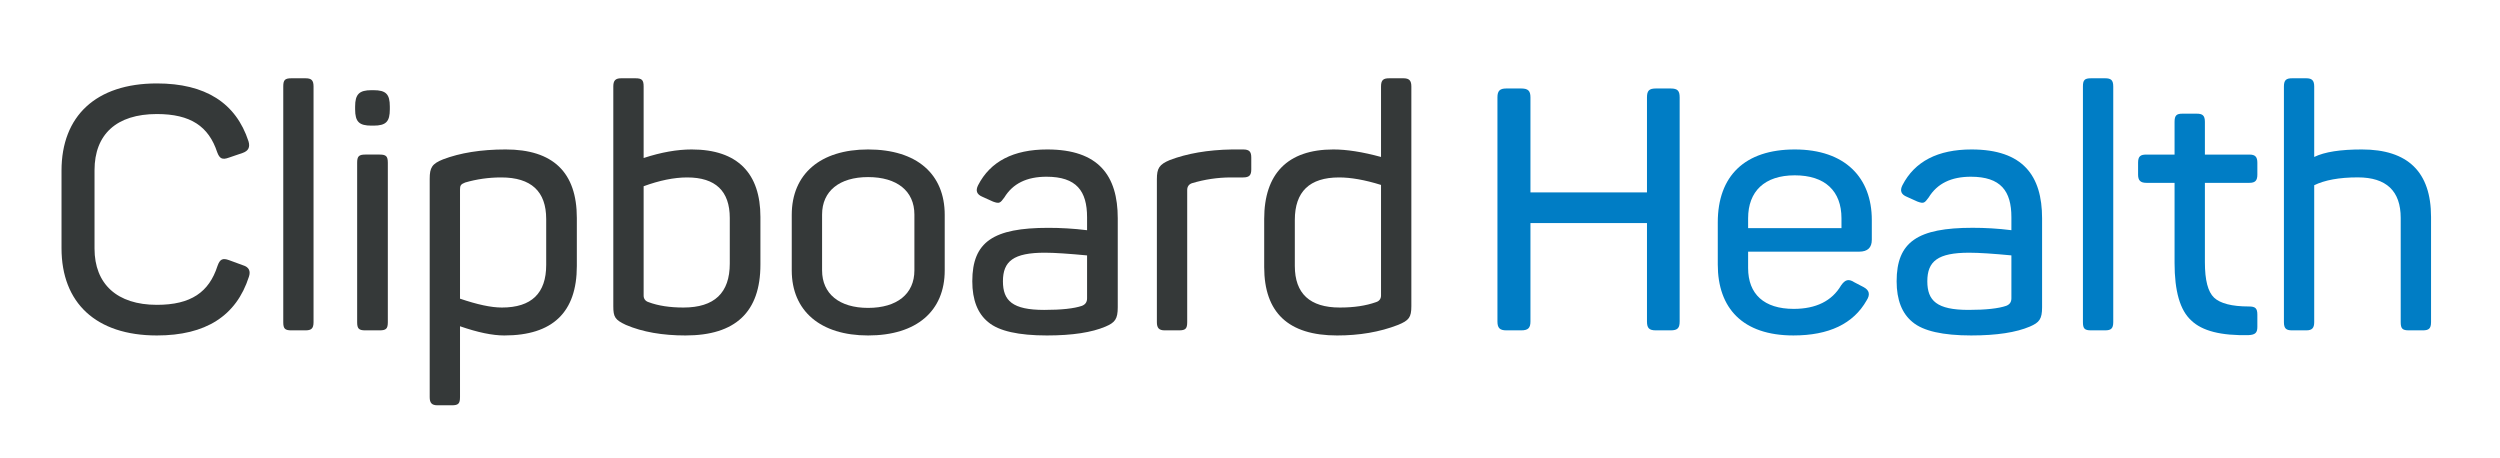 <?xml version="1.0"?>
<svg version="1.1" xmlns="http://www.w3.org/2000/svg" xmlns:xlink="http://www.w3.org/1999/xlink" width="1200" height="220">
    <desc iVinci="yes" version="4.6" gridStep="20" showGrid="no" snapToGrid="no" codePlatform="0"/>
    <g id="Layer1" name="Layer 1" opacity="1">
        <g id="Shape1">
            <desc shapeID="1" type="0" basicInfo-basicType="0" basicInfo-roundedRectRadius="12" basicInfo-polygonSides="6" basicInfo-starPoints="5" bounding="rect(-48.782,-65.355,97.564,130.711)" text="" font-familyName="" font-pixelSize="20" font-bold="0" font-underline="0" font-alignment="1" strokeStyle="0" markerStart="0" markerEnd="0" shadowEnabled="0" shadowOffsetX="0" shadowOffsetY="2" shadowBlur="4" shadowOpacity="160" blurEnabled="0" blurRadius="4" transform="matrix(0.926,0,0,0.926,74.677,100.535)" pers-center="0,0" pers-size="0,0" pers-start="0,0" pers-end="0,0" locked="0" mesh="" flag=""/>
            <path id="shapePath1" d="M29.529,81.88 C29.529,55.739 46.036,40.048 75.297,40.048 C98.52,40.048 113.237,49.343 119.278,67.821 C120.108,70.607 119.278,72.415 116.503,73.396 L109.813,75.679 C106.703,76.817 105.393,76.159 104.251,73.06 C100.144,60.641 91.491,54.738 75.297,54.738 C55.849,54.738 45.374,64.552 45.374,81.704 L45.374,119.339 C45.374,136.321 56.173,146.322 75.297,146.322 C91.648,146.322 100.323,140.267 104.393,127.677 C105.547,124.38 106.859,123.743 109.967,124.882 L116.671,127.342 C119.46,128.164 120.431,130.123 119.46,132.885 C113.405,151.701 98.677,161.022 75.297,161.022 C46.036,161.022 29.529,145.332 29.529,119.166 L29.529,81.88 Z" style="stroke:none;fill-rule:evenodd;fill:#353939;fill-opacity:1;"/>
        </g>
        <g id="Shape2">
            <desc shapeID="2" type="0" basicInfo-basicType="0" basicInfo-roundedRectRadius="12" basicInfo-polygonSides="6" basicInfo-starPoints="5" bounding="rect(-7.853,-65.368,15.706,130.735)" text="" font-familyName="" font-pixelSize="20" font-bold="0" font-underline="0" font-alignment="1" strokeStyle="0" markerStart="0" markerEnd="0" shadowEnabled="0" shadowOffsetX="0" shadowOffsetY="2" shadowBlur="4" shadowOpacity="160" blurEnabled="0" blurRadius="4" transform="matrix(0.926,0,0,0.926,143.233,98.073)" pers-center="0,0" pers-size="0,0" pers-start="0,0" pers-end="0,0" locked="0" mesh="" flag=""/>
            <path id="shapePath2" d="M150.501,154.643 C150.501,157.756 149.36,158.572 146.586,158.572 L139.88,158.572 C136.758,158.572 135.965,157.756 135.965,154.643 L135.965,41.514 C135.965,38.394 136.758,37.575 139.88,37.575 L146.586,37.575 C149.36,37.575 150.501,38.394 150.501,41.514 L150.501,154.643 Z" style="stroke:none;fill-rule:evenodd;fill:#353939;fill-opacity:1;"/>
        </g>
        <g id="Shape3">
            <desc shapeID="3" type="0" basicInfo-basicType="0" basicInfo-roundedRectRadius="12" basicInfo-polygonSides="6" basicInfo-starPoints="5" bounding="rect(-9,-62.281,18,124.562)" text="" font-familyName="" font-pixelSize="20" font-bold="0" font-underline="0" font-alignment="1" strokeStyle="0" markerStart="0" markerEnd="0" shadowEnabled="0" shadowOffsetX="0" shadowOffsetY="2" shadowBlur="4" shadowOpacity="160" blurEnabled="0" blurRadius="4" transform="matrix(0.926,0,0,0.926,178.788,100.93)" pers-center="0,0" pers-size="0,0" pers-start="0,0" pers-end="0,0" locked="0" mesh="" flag=""/>
            <path id="shapePath3" d="M179.287,43.288 C185.34,43.288 187.118,45.259 187.118,51.151 L187.118,52.444 C187.118,58.345 185.34,60.304 179.287,60.304 L178.3,60.304 C172.414,60.304 170.458,58.499 170.458,52.444 L170.458,51.151 C170.458,45.259 172.413,43.288 178.3,43.288 L179.287,43.288 M182.218,74.191 C185.34,74.191 186.158,75.03 186.158,78.131 L186.158,154.643 C186.158,157.756 185.34,158.572 182.218,158.572 L175.346,158.572 C172.269,158.572 171.432,157.756 171.432,154.643 L171.432,78.131 C171.432,75.03 172.269,74.191 175.346,74.191 L182.218,74.191 Z" style="stroke:none;fill-rule:evenodd;fill:#353939;fill-opacity:1;"/>
        </g>
        <g id="Shape4">
            <desc shapeID="4" type="0" basicInfo-basicType="0" basicInfo-roundedRectRadius="12" basicInfo-polygonSides="6" basicInfo-starPoints="5" bounding="rect(-38.155,-66.343,76.31,132.686)" text="" font-familyName="" font-pixelSize="20" font-bold="0" font-underline="0" font-alignment="1" strokeStyle="0" markerStart="0" markerEnd="0" shadowEnabled="0" shadowOffsetX="0" shadowOffsetY="2" shadowBlur="4" shadowOpacity="160" blurEnabled="0" blurRadius="4" transform="matrix(0.926,0,0,0.926,241.568,133.141)" pers-center="0,0" pers-size="0,0" pers-start="0,0" pers-end="0,0" locked="0" mesh="" flag=""/>
            <path id="shapePath4" d="M242.716,71.739 C265.433,71.739 276.881,82.694 276.881,104.619 L276.881,127.676 C276.881,149.897 265.275,161.022 242.054,161.022 C236.332,161.022 229.31,159.555 220.804,156.601 L220.804,190.622 C220.804,193.726 219.999,194.542 216.875,194.542 L210.016,194.542 C207.239,194.542 206.255,193.401 206.255,190.622 L206.255,85.807 C206.255,80.412 207.396,78.611 212.659,76.495 C220.804,73.396 230.798,71.739 242.716,71.739 M262.174,105.114 C262.174,91.872 254.967,85.169 240.601,85.169 C234.547,85.169 228.816,85.994 223.266,87.608 C221.129,88.437 220.804,89.087 220.804,91.045 L220.804,143.361 C228.996,146.149 235.688,147.616 240.913,147.616 C255.162,147.616 262.175,140.745 262.175,127.165 L262.175,105.114 L262.174,105.114 Z" style="stroke:none;fill-rule:evenodd;fill:#353939;fill-opacity:1;"/>
        </g>
        <g id="Shape5">
            <desc shapeID="5" type="0" basicInfo-basicType="0" basicInfo-roundedRectRadius="12" basicInfo-polygonSides="6" basicInfo-starPoints="5" bounding="rect(-38.148,-66.691,76.296,133.383)" text="" font-familyName="" font-pixelSize="20" font-bold="0" font-underline="0" font-alignment="1" strokeStyle="0" markerStart="0" markerEnd="0" shadowEnabled="0" shadowOffsetX="0" shadowOffsetY="2" shadowBlur="4" shadowOpacity="160" blurEnabled="0" blurRadius="4" transform="matrix(0.926,0,0,0.926,329.693,99.299)" pers-center="0,0" pers-size="0,0" pers-start="0,0" pers-end="0,0" locked="0" mesh="" flag=""/>
            <path id="shapePath5" d="M305.003,37.575 C308.117,37.575 308.944,38.394 308.944,41.514 L308.944,75.845 C317.434,73.06 325.113,71.739 331.986,71.739 C354.219,71.739 365,83.368 365,104.129 L365,127.02 C365,149.73 353.07,161.022 329.03,161.022 C318.087,161.022 308.453,159.387 300.428,155.952 C295.201,153.501 294.387,152.192 294.387,146.963 L294.387,41.514 C294.387,38.727 295.357,37.575 298.133,37.575 L305.003,37.575 M350.293,104.62 C350.293,91.704 343.433,85.169 329.856,85.169 C323.49,85.169 316.451,86.636 308.943,89.399 L308.943,141.896 C308.943,143.36 309.745,144.515 311.215,144.996 C315.957,146.799 321.686,147.615 328.066,147.615 C342.929,147.615 350.293,140.576 350.293,126.516 L350.293,104.62 Z" style="stroke:none;fill-rule:evenodd;fill:#353939;fill-opacity:1;"/>
        </g>
        <g id="Shape6">
            <desc shapeID="6" type="0" basicInfo-basicType="0" basicInfo-roundedRectRadius="12" basicInfo-polygonSides="6" basicInfo-starPoints="5" bounding="rect(-39.667,-48.234,79.334,96.469)" text="" font-familyName="" font-pixelSize="20" font-bold="0" font-underline="0" font-alignment="1" strokeStyle="0" markerStart="0" markerEnd="0" shadowEnabled="0" shadowOffsetX="0" shadowOffsetY="2" shadowBlur="4" shadowOpacity="160" blurEnabled="0" blurRadius="4" transform="matrix(0.926,0,0,0.926,416.753,116.381)" pers-center="0,0" pers-size="0,0" pers-start="0,0" pers-end="0,0" locked="0" mesh="" flag=""/>
            <path id="shapePath6" d="M380.04,103.144 C380.04,83.513 393.78,71.739 416.678,71.739 C440.057,71.739 453.465,83.513 453.465,103.144 L453.465,129.787 C453.465,149.249 440.057,161.022 416.678,161.022 C393.78,161.022 380.04,149.248 380.04,129.787 L380.04,103.144 M438.912,102.97 C438.912,91.704 430.579,85.002 416.678,85.002 C402.937,85.002 394.6,91.704 394.6,102.97 L394.6,129.787 C394.6,141.068 402.938,147.79 416.678,147.79 C430.58,147.79 438.912,141.068 438.912,129.787 L438.912,102.97 Z" style="stroke:none;fill-rule:evenodd;fill:#353939;fill-opacity:1;"/>
        </g>
        <g id="Shape7">
            <desc shapeID="7" type="0" basicInfo-basicType="0" basicInfo-roundedRectRadius="12" basicInfo-polygonSides="6" basicInfo-starPoints="5" bounding="rect(-37.72,-48.234,75.439,96.469)" text="" font-familyName="" font-pixelSize="20" font-bold="0" font-underline="0" font-alignment="1" strokeStyle="0" markerStart="0" markerEnd="0" shadowEnabled="0" shadowOffsetX="0" shadowOffsetY="2" shadowBlur="4" shadowOpacity="160" blurEnabled="0" blurRadius="4" transform="matrix(0.926,0,0,0.926,501.612,116.381)" pers-center="0,0" pers-size="0,0" pers-start="0,0" pers-end="0,0" locked="0" mesh="" flag=""/>
            <path id="shapePath7" d="M502.67,71.739 C527.356,71.739 536.522,84.329 536.522,104.775 L536.522,147.446 C536.522,153.165 535.201,154.822 530.625,156.77 C524.087,159.555 514.765,161.022 502.51,161.022 C488.925,161.022 479.446,158.908 474.378,154.642 C469.307,150.556 466.702,144.011 466.702,135.023 C466.702,116.052 476.829,109.363 503.16,109.363 C509.049,109.363 515.256,109.691 521.794,110.502 L521.794,104.294 C521.794,91.703 516.723,84.829 502.331,84.829 C492.855,84.829 486.152,88.099 482.068,94.804 C480.11,97.423 479.773,97.903 476.672,96.773 L471.604,94.478 C468.827,93.337 468.178,91.533 469.486,88.917 C475.362,77.469 486.477,71.739 502.67,71.739 M521.794,122.599 C513.144,121.786 506.271,121.298 501.529,121.298 C486.476,121.298 481.407,125.365 481.407,135.025 C481.407,144.345 485.997,148.757 501.203,148.757 C509.527,148.757 515.581,148.092 519.343,146.799 C520.977,146.149 521.794,144.996 521.794,143.193 L521.794,122.599 Z" style="stroke:none;fill-rule:evenodd;fill:#353939;fill-opacity:1;"/>
        </g>
        <g id="Shape8">
            <desc shapeID="8" type="0" basicInfo-basicType="0" basicInfo-roundedRectRadius="12" basicInfo-polygonSides="6" basicInfo-starPoints="5" bounding="rect(-24.479,-46.91,48.957,93.82)" text="" font-familyName="" font-pixelSize="20" font-bold="0" font-underline="0" font-alignment="1" strokeStyle="0" markerStart="0" markerEnd="0" shadowEnabled="0" shadowOffsetX="0" shadowOffsetY="2" shadowBlur="4" shadowOpacity="160" blurEnabled="0" blurRadius="4" transform="matrix(0.926,0,0,0.926,577.957,115.155)" pers-center="0,0" pers-size="0,0" pers-start="0,0" pers-end="0,0" locked="0" mesh="" flag=""/>
            <path id="shapePath8" d="M596.685,71.739 C599.774,71.739 600.613,72.893 600.613,75.679 L600.613,81.252 C600.613,84.017 599.774,85.169 596.685,85.169 L590.956,85.169 C584.418,85.169 578.21,86.132 572.155,87.933 C570.674,88.436 569.858,89.567 569.858,91.201 L569.858,154.642 C569.858,157.755 569.042,158.571 565.941,158.571 L559.073,158.571 C556.31,158.571 555.302,157.419 555.302,154.642 L555.302,85.993 C555.302,80.747 556.453,78.946 561.521,76.817 C569.693,73.708 579.675,71.918 591.437,71.739 L596.685,71.739 Z" style="stroke:none;fill-rule:evenodd;fill:#353939;fill-opacity:1;"/>
        </g>
        <g id="Shape9">
            <desc shapeID="9" type="0" basicInfo-basicType="0" basicInfo-roundedRectRadius="12" basicInfo-polygonSides="6" basicInfo-starPoints="5" bounding="rect(-38.162,-66.692,76.324,133.384)" text="" font-familyName="" font-pixelSize="20" font-bold="0" font-underline="0" font-alignment="1" strokeStyle="0" markerStart="0" markerEnd="0" shadowEnabled="0" shadowOffsetX="0" shadowOffsetY="2" shadowBlur="4" shadowOpacity="160" blurEnabled="0" blurRadius="4" transform="matrix(0.926,0,0,0.926,642.131,99.299)" pers-center="0,0" pers-size="0,0" pers-start="0,0" pers-end="0,0" locked="0" mesh="" flag=""/>
            <path id="shapePath9" d="M606.812,105.113 C606.812,83.513 617.927,71.739 640.005,71.739 C646.383,71.739 653.901,72.893 662.889,75.34 L662.889,41.514 C662.889,38.394 664.02,37.575 666.806,37.575 L673.676,37.575 C676.464,37.575 677.45,38.727 677.45,41.514 L677.45,146.964 C677.45,152.349 676.295,153.808 671.07,155.953 C662.239,159.388 652.426,161.023 641.805,161.023 C618.427,161.023 606.812,150.066 606.812,128.165 L606.812,105.113 L606.812,105.113 M662.889,88.762 C655.044,86.312 648.33,85.169 642.777,85.169 C628.554,85.169 621.516,92.016 621.516,105.588 L621.516,127.677 C621.516,140.909 628.724,147.615 643.114,147.615 C649.818,147.615 655.526,146.799 660.58,144.996 C662.072,144.515 662.889,143.36 662.889,141.896 L662.889,88.762 Z" style="stroke:none;fill-rule:evenodd;fill:#353939;fill-opacity:1;"/>
        </g>
        <g id="Shape10">
            <desc shapeID="10" type="0" basicInfo-basicType="0" basicInfo-roundedRectRadius="12" basicInfo-polygonSides="6" basicInfo-starPoints="5" bounding="rect(-47.253,-62.719,94.505,125.439)" text="" font-familyName="" font-pixelSize="20" font-bold="0" font-underline="0" font-alignment="1" strokeStyle="0" markerStart="0" markerEnd="0" shadowEnabled="0" shadowOffsetX="0" shadowOffsetY="2" shadowBlur="4" shadowOpacity="160" blurEnabled="0" blurRadius="4" transform="matrix(0.926,0,0,0.926,762.504,100.521)" pers-center="0,0" pers-size="0,0" pers-start="0,0" pers-end="0,0" locked="0" mesh="" flag=""/>
            <path id="shapePath10" d="M801.975,42.474 C805.267,42.474 806.237,43.621 806.237,46.734 L806.237,154.317 C806.237,157.408 805.266,158.569 801.975,158.569 L794.777,158.569 C791.523,158.569 790.549,157.408 790.549,154.317 L790.549,107.057 L734.617,107.057 L734.617,154.317 C734.617,157.408 733.489,158.569 730.221,158.569 L723.025,158.569 C719.902,158.569 718.771,157.408 718.771,154.317 L718.771,46.733 C718.771,43.621 719.902,42.473 723.025,42.473 L730.221,42.473 C733.489,42.473 734.617,43.62 734.617,46.733 L734.617,92.34 L790.549,92.34 L790.549,46.733 C790.549,43.621 791.524,42.473 794.777,42.473 L801.975,42.473 L801.975,42.474 Z" style="stroke:none;fill-rule:evenodd;fill:#007dc5;fill-opacity:1;"/>
        </g>
        <g id="Shape11">
            <desc shapeID="11" type="0" basicInfo-basicType="0" basicInfo-roundedRectRadius="12" basicInfo-polygonSides="6" basicInfo-starPoints="5" bounding="rect(-39.943,-48.23,79.886,96.46)" text="" font-familyName="" font-pixelSize="20" font-bold="0" font-underline="0" font-alignment="1" strokeStyle="0" markerStart="0" markerEnd="0" shadowEnabled="0" shadowOffsetX="0" shadowOffsetY="2" shadowBlur="4" shadowOpacity="160" blurEnabled="0" blurRadius="4" transform="matrix(0.926,0,0,0.926,861.501,116.379)" pers-center="0,0" pers-size="0,0" pers-start="0,0" pers-end="0,0" locked="0" mesh="" flag=""/>
            <path id="shapePath11" d="M824.534,106.73 C824.534,84.494 837.46,71.741 861.485,71.741 C885.683,71.741 898.469,85.309 898.469,105.59 L898.469,115.081 C898.469,118.831 896.497,120.799 892.395,120.799 L839.095,120.799 L839.095,128.655 C839.095,141.219 846.785,148.262 860.984,148.262 C871.621,148.262 879.315,144.501 883.72,136.995 C885.683,134.202 887.332,133.711 890.099,135.502 L894.524,137.812 C897.292,139.276 897.792,141.398 895.987,144.176 C889.608,155.448 877.843,161.016 860.837,161.016 C836.476,161.016 824.533,147.923 824.533,126.995 L824.533,106.73 L824.534,106.73 M883.907,104.775 C883.907,91.701 876.047,84.158 861.485,84.158 C846.952,84.158 839.096,91.861 839.096,104.775 L839.096,109.507 L883.907,109.507 L883.907,104.775 Z" style="stroke:none;fill-rule:evenodd;fill:#007dc5;fill-opacity:1;"/>
        </g>
        <g id="Shape12">
            <desc shapeID="12" type="0" basicInfo-basicType="0" basicInfo-roundedRectRadius="12" basicInfo-polygonSides="6" basicInfo-starPoints="5" bounding="rect(-37.719,-48.23,75.438,96.46)" text="" font-familyName="" font-pixelSize="20" font-bold="0" font-underline="0" font-alignment="1" strokeStyle="0" markerStart="0" markerEnd="0" shadowEnabled="0" shadowOffsetX="0" shadowOffsetY="2" shadowBlur="4" shadowOpacity="160" blurEnabled="0" blurRadius="4" transform="matrix(0.926,0,0,0.926,945.291,116.38)" pers-center="0,0" pers-size="0,0" pers-start="0,0" pers-end="0,0" locked="0" mesh="" flag=""/>
            <path id="shapePath12" d="M946.346,71.742 C971.035,71.742 980.201,84.326 980.201,104.775 L980.201,147.443 C980.201,153.162 978.895,154.797 974.313,156.765 C967.758,159.553 958.455,161.017 946.179,161.017 C932.618,161.017 923.129,158.885 918.065,154.629 C913.002,150.543 910.382,144.008 910.382,135.022 C910.382,116.039 920.519,109.342 946.856,109.342 C952.725,109.342 958.936,109.67 965.471,110.491 L965.471,104.276 C965.471,91.701 960.398,84.829 946.022,84.829 C936.543,84.829 929.851,88.099 925.749,94.799 C923.786,97.418 923.453,97.896 920.352,96.748 L915.289,94.467 C912.502,93.326 911.854,91.522 913.169,88.906 C919.057,77.476 930.155,71.742 946.346,71.742 M965.471,122.587 C956.797,121.758 949.928,121.304 945.198,121.304 C930.155,121.304 925.111,125.376 925.111,135.021 C925.111,144.345 929.674,148.752 944.874,148.752 C953.205,148.752 959.25,148.09 963.028,146.781 C964.657,146.121 965.471,144.996 965.471,143.19 L965.471,122.587 Z" style="stroke:none;fill-rule:evenodd;fill:#007dc5;fill-opacity:1;"/>
        </g>
        <g id="Shape13">
            <desc shapeID="13" type="0" basicInfo-basicType="0" basicInfo-roundedRectRadius="12" basicInfo-polygonSides="6" basicInfo-starPoints="5" bounding="rect(-7.862,-65.365,15.723,130.731)" text="" font-familyName="" font-pixelSize="20" font-bold="0" font-underline="0" font-alignment="1" strokeStyle="0" markerStart="0" markerEnd="0" shadowEnabled="0" shadowOffsetX="0" shadowOffsetY="2" shadowBlur="4" shadowOpacity="160" blurEnabled="0" blurRadius="4" transform="matrix(0.926,0,0,0.926,1007.08,98.071)" pers-center="0,0" pers-size="0,0" pers-start="0,0" pers-end="0,0" locked="0" mesh="" flag=""/>
            <path id="shapePath13" d="M1014.36,154.628 C1014.36,157.752 1013.21,158.568 1010.45,158.568 L1003.72,158.568 C1000.62,158.568 999.807,157.752 999.807,154.628 L999.807,41.501 C999.807,38.391 1000.62,37.575 1003.72,37.575 L1010.45,37.575 C1013.21,37.575 1014.36,38.391 1014.36,41.501 L1014.36,154.628 Z" style="stroke:none;fill-rule:evenodd;fill:#007dc5;fill-opacity:1;"/>
        </g>
        <g id="Shape14">
            <desc shapeID="14" type="0" basicInfo-basicType="0" basicInfo-roundedRectRadius="12" basicInfo-polygonSides="6" basicInfo-starPoints="5" bounding="rect(-30.928,-57.437,61.855,114.873)" text="" font-familyName="" font-pixelSize="20" font-bold="0" font-underline="0" font-alignment="1" strokeStyle="0" markerStart="0" markerEnd="0" shadowEnabled="0" shadowOffsetX="0" shadowOffsetY="2" shadowBlur="4" shadowOpacity="160" blurEnabled="0" blurRadius="4" transform="matrix(0.926,0,0,0.926,1054.91,107.725)" pers-center="0,0" pers-size="0,0" pers-start="0,0" pers-end="0,0" locked="0" mesh="" flag=""/>
            <path id="shapePath14" d="M1054.43,54.567 C1057.18,54.567 1058.35,55.394 1058.35,58.502 L1058.35,74.195 L1079.75,74.195 C1082.53,74.195 1083.53,75.339 1083.53,78.116 L1083.53,83.835 C1083.53,86.62 1082.53,87.761 1079.75,87.761 L1058.35,87.761 L1058.35,125.865 C1058.35,134.525 1059.81,140.078 1062.75,142.866 C1065.71,145.643 1071.26,147.107 1079.43,147.107 C1082.53,147.107 1083.53,147.923 1083.53,151.052 L1083.53,156.912 C1083.53,159.695 1082.53,160.683 1079.43,160.853 C1066.19,161.177 1057.05,158.885 1051.8,153.813 C1046.4,148.907 1043.79,139.762 1043.79,126.178 L1043.79,87.762 L1030.23,87.762 C1027.44,87.762 1026.28,86.62 1026.28,83.835 L1026.28,78.117 C1026.28,75.001 1027.44,74.196 1030.23,74.196 L1043.79,74.196 L1043.79,58.502 C1043.79,55.394 1044.76,54.567 1047.55,54.567 L1054.43,54.567 Z" style="stroke:none;fill-rule:evenodd;fill:#007dc5;fill-opacity:1;"/>
        </g>
        <g id="Shape15">
            <desc shapeID="15" type="0" basicInfo-basicType="0" basicInfo-roundedRectRadius="12" basicInfo-polygonSides="6" basicInfo-starPoints="5" bounding="rect(-38.153,-65.365,76.307,130.731)" text="" font-familyName="" font-pixelSize="20" font-bold="0" font-underline="0" font-alignment="1" strokeStyle="0" markerStart="0" markerEnd="0" shadowEnabled="0" shadowOffsetX="0" shadowOffsetY="2" shadowBlur="4" shadowOpacity="160" blurEnabled="0" blurRadius="4" transform="matrix(0.926,0,0,0.926,1131.59,98.071)" pers-center="0,0" pers-size="0,0" pers-start="0,0" pers-end="0,0" locked="0" mesh="" flag=""/>
            <path id="shapePath15" d="M1107.06,37.575 C1109.81,37.575 1110.82,38.724 1110.82,41.501 L1110.82,75.34 C1115.89,72.889 1123.43,71.742 1133.69,71.742 C1155.77,71.742 1166.9,82.536 1166.9,104.124 L1166.9,154.628 C1166.9,157.752 1165.76,158.568 1162.96,158.568 L1156.27,158.568 C1153.18,158.568 1152.34,157.752 1152.34,154.628 L1152.34,104.604 C1152.34,91.701 1145.47,85.141 1131.75,85.141 C1122.76,85.141 1115.89,86.451 1110.82,88.905 L1110.82,154.628 C1110.82,157.407 1109.81,158.568 1107.06,158.568 L1100.18,158.568 C1097.42,158.568 1096.28,157.752 1096.28,154.628 L1096.28,41.501 C1096.28,38.391 1097.42,37.575 1100.18,37.575 L1107.06,37.575 Z" style="stroke:none;fill-rule:evenodd;fill:#007dc5;fill-opacity:1;"/>
        </g>
    </g>
</svg>
